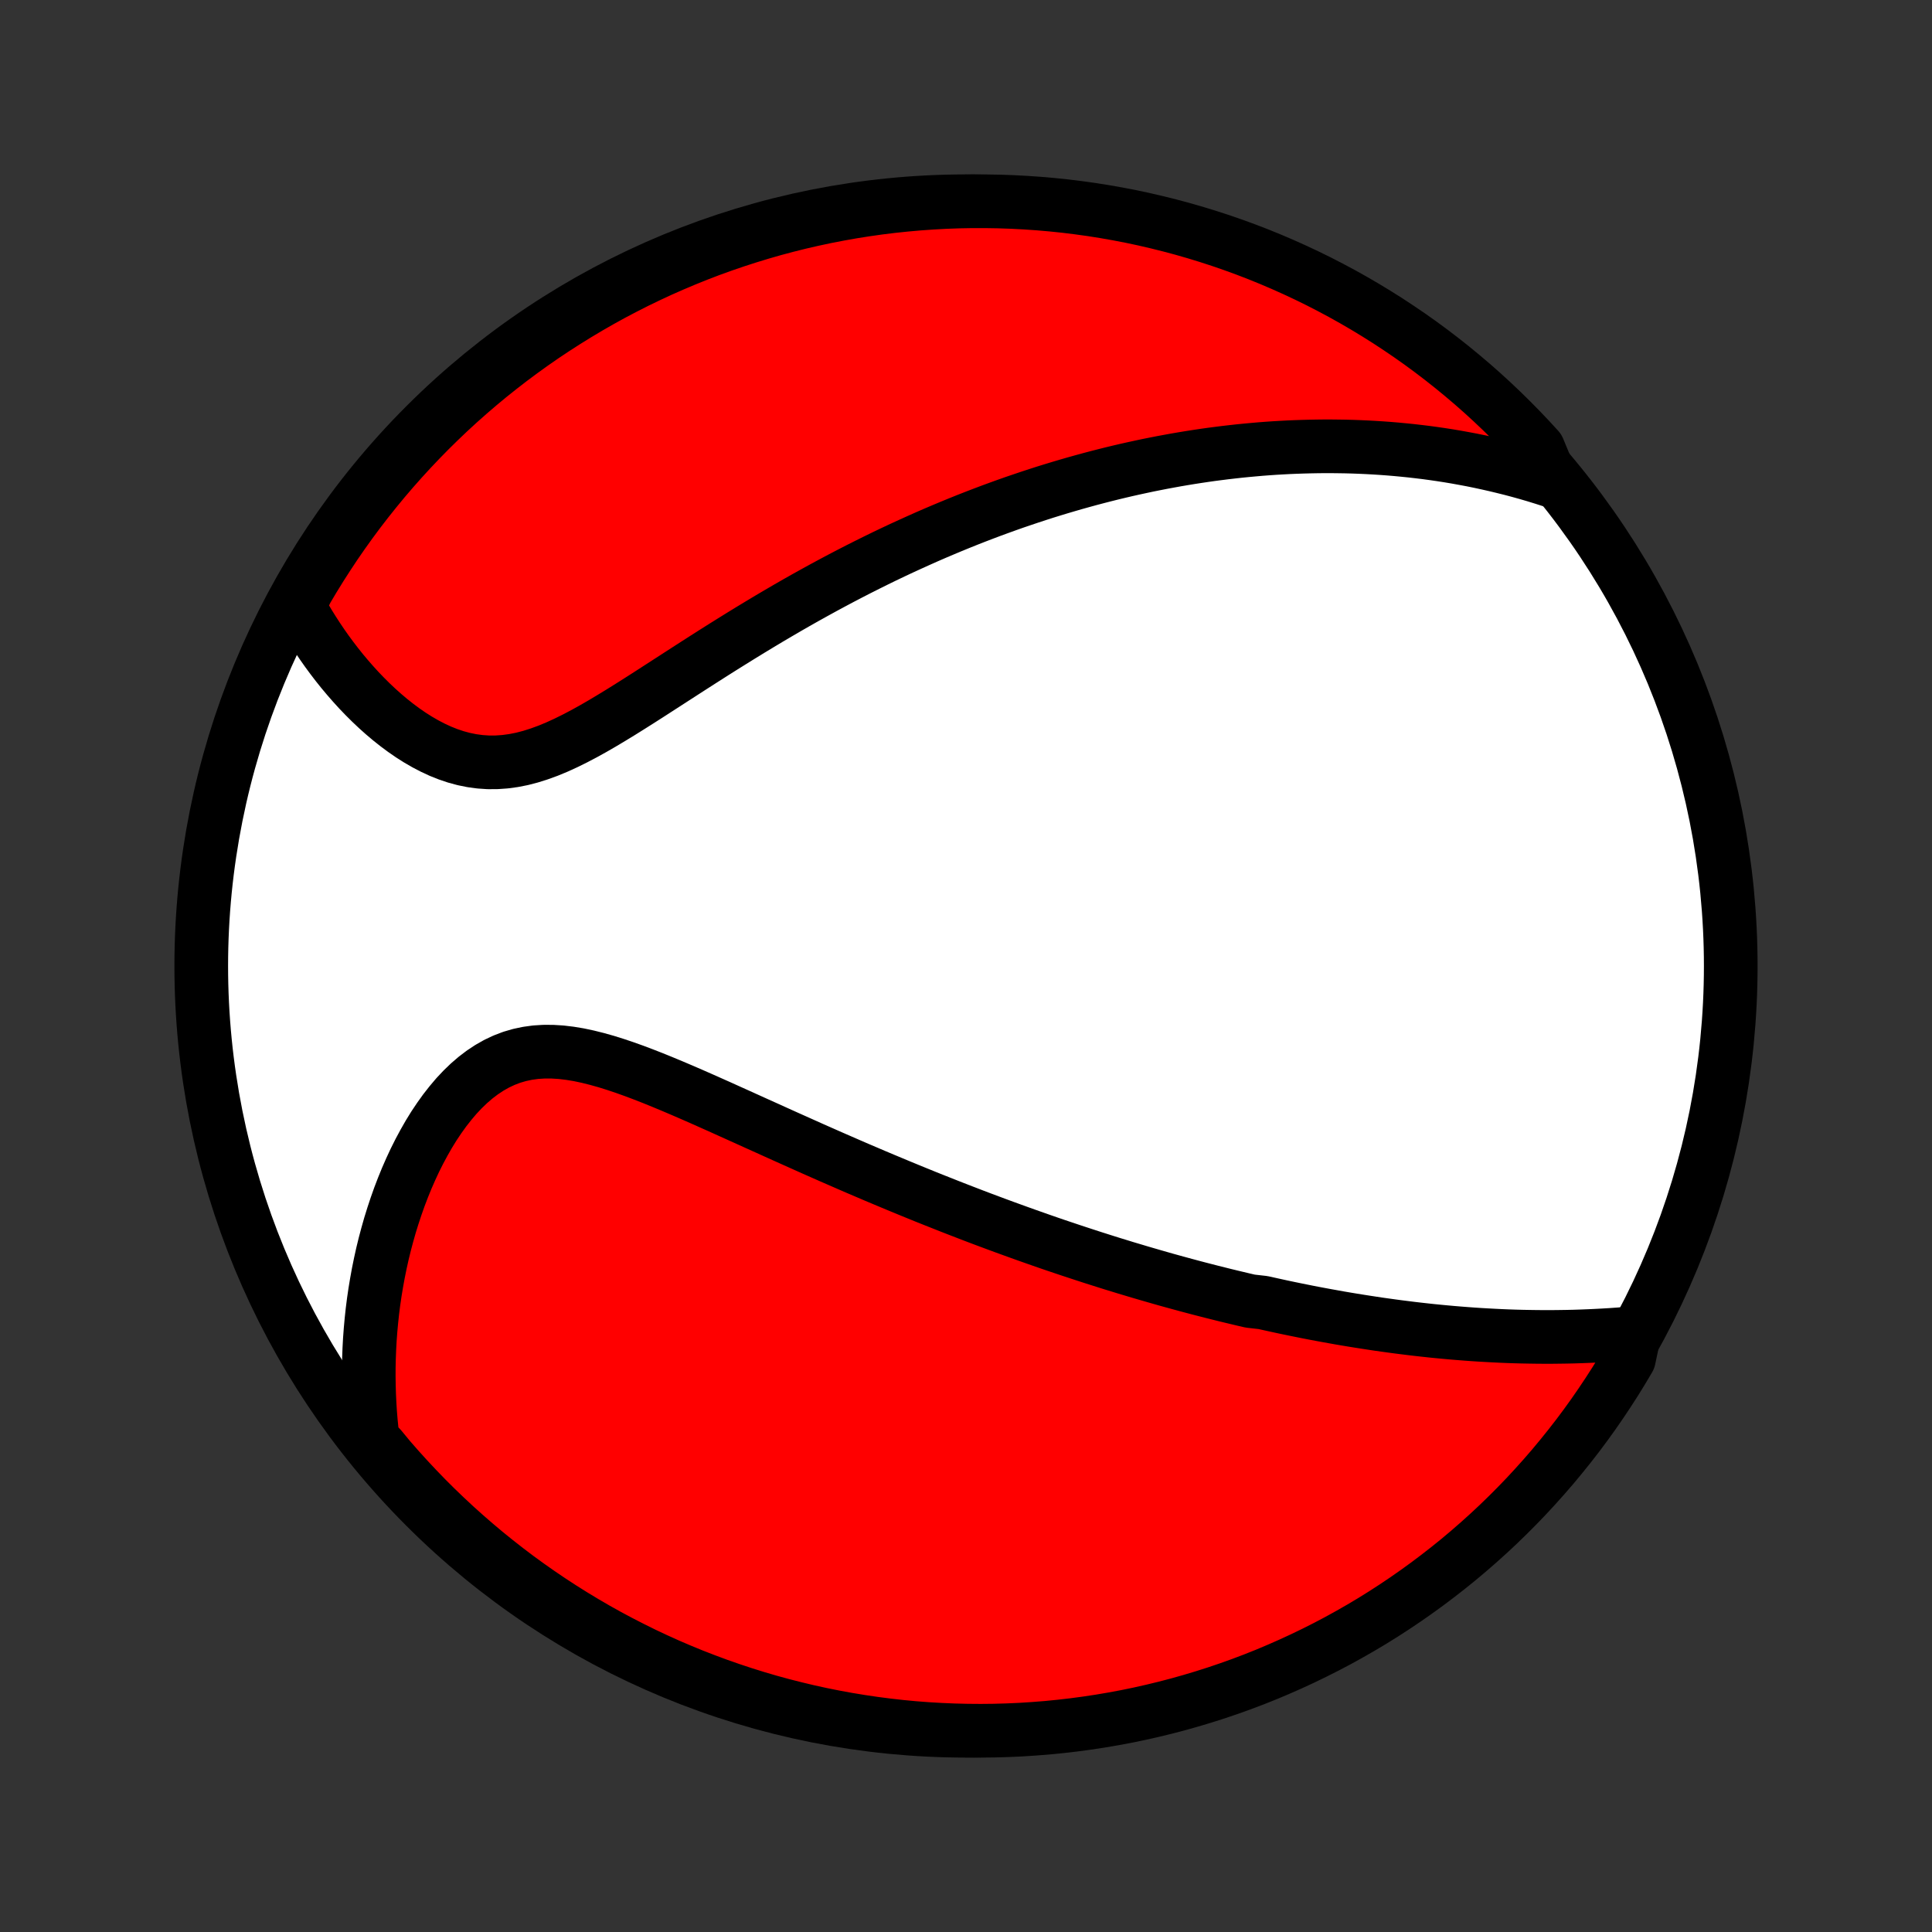 <?xml version="1.0" encoding="utf-8" standalone="no"?>
<!DOCTYPE svg PUBLIC "-//W3C//DTD SVG 1.1//EN"
  "http://www.w3.org/Graphics/SVG/1.1/DTD/svg11.dtd">
<!-- Created with matplotlib (http://matplotlib.org/) -->
<svg height="72pt" version="1.1" viewBox="0 0 72 72" width="72pt" xmlns="http://www.w3.org/2000/svg" xmlns:xlink="http://www.w3.org/1999/xlink">
 <rect x="0" y="0" width="72" height="72" fill="#333333" stroke="none"/>
 <defs>
  <style type="text/css">
*{stroke-linecap:butt;stroke-linejoin:round;}
  </style>
 </defs>
 <g id="figure_1">
  <g id="patch_1">
   <path d="
M0 72
L72 72
L72 0
L0 0
z
" style="fill:none;"/>
  </g>
  <g id="axes_1">
   <g id="PatchCollection_1">
    <defs>
     <path d="
M36 -7.5
C43.558 -7.5 50.808 -10.503 56.153 -15.848
C61.497 -21.192 64.5 -28.442 64.5 -36
C64.5 -43.558 61.497 -50.808 56.153 -56.153
C50.808 -61.497 43.558 -64.5 36 -64.5
C28.442 -64.5 21.192 -61.497 15.848 -56.153
C10.503 -50.808 7.5 -43.558 7.5 -36
C7.5 -28.442 10.503 -21.192 15.848 -15.848
C21.192 -10.503 28.442 -7.5 36 -7.5
z
" id="C0_0_a811fe30f3"/>
     <path d="
M60.908 -22.321
L60.623 -22.297
L60.337 -22.274
L60.053 -22.254
L59.77 -22.237
L59.488 -22.222
L59.206 -22.209
L58.926 -22.198
L58.648 -22.189
L58.37 -22.183
L58.094 -22.179
L57.819 -22.176
L57.546 -22.176
L57.274 -22.178
L57.004 -22.182
L56.734 -22.187
L56.467 -22.194
L56.2 -22.203
L55.935 -22.214
L55.672 -22.227
L55.409 -22.241
L55.149 -22.256
L54.889 -22.273
L54.631 -22.292
L54.374 -22.312
L54.118 -22.333
L53.864 -22.356
L53.611 -22.38
L53.358 -22.405
L53.108 -22.432
L52.858 -22.46
L52.609 -22.489
L52.361 -22.52
L52.114 -22.551
L51.868 -22.584
L51.623 -22.618
L51.379 -22.652
L51.136 -22.689
L50.893 -22.726
L50.651 -22.764
L50.409 -22.803
L50.169 -22.843
L49.928 -22.884
L49.689 -22.927
L49.449 -22.97
L49.211 -23.014
L48.972 -23.059
L48.734 -23.105
L48.496 -23.153
L48.258 -23.201
L48.02 -23.25
L47.783 -23.3
L47.545 -23.352
L47.308 -23.404
L47.07 -23.457
L46.594 -23.511
L46.356 -23.566
L46.118 -23.623
L45.879 -23.68
L45.64 -23.738
L45.4 -23.798
L45.16 -23.858
L44.919 -23.92
L44.678 -23.982
L44.436 -24.046
L44.193 -24.111
L43.95 -24.177
L43.706 -24.244
L43.46 -24.312
L43.214 -24.382
L42.967 -24.453
L42.719 -24.525
L42.469 -24.598
L42.219 -24.673
L41.967 -24.748
L41.714 -24.826
L41.459 -24.904
L41.204 -24.984
L40.946 -25.066
L40.688 -25.148
L40.427 -25.233
L40.165 -25.319
L39.901 -25.406
L39.636 -25.495
L39.368 -25.585
L39.099 -25.677
L38.828 -25.771
L38.555 -25.867
L38.28 -25.964
L38.003 -26.063
L37.724 -26.164
L37.442 -26.266
L37.158 -26.371
L36.873 -26.477
L36.584 -26.585
L36.294 -26.695
L36.001 -26.808
L35.706 -26.922
L35.408 -27.038
L35.108 -27.157
L34.805 -27.277
L34.499 -27.399
L34.192 -27.524
L33.881 -27.651
L33.568 -27.78
L33.253 -27.911
L32.935 -28.044
L32.614 -28.179
L32.291 -28.317
L31.965 -28.456
L31.637 -28.598
L31.307 -28.742
L30.974 -28.887
L30.639 -29.035
L30.301 -29.184
L29.962 -29.336
L29.62 -29.489
L29.276 -29.643
L28.93 -29.799
L28.583 -29.956
L28.234 -30.113
L27.883 -30.272
L27.531 -30.431
L27.178 -30.59
L26.824 -30.75
L26.469 -30.908
L26.114 -31.066
L25.758 -31.222
L25.402 -31.376
L25.047 -31.527
L24.691 -31.675
L24.337 -31.819
L23.984 -31.957
L23.632 -32.09
L23.282 -32.215
L22.934 -32.332
L22.588 -32.44
L22.246 -32.536
L21.906 -32.621
L21.571 -32.692
L21.239 -32.747
L20.913 -32.786
L20.591 -32.806
L20.274 -32.807
L19.964 -32.788
L19.659 -32.746
L19.361 -32.683
L19.07 -32.598
L18.785 -32.489
L18.509 -32.359
L18.239 -32.206
L17.977 -32.033
L17.723 -31.84
L17.477 -31.628
L17.239 -31.399
L17.009 -31.154
L16.788 -30.893
L16.574 -30.62
L16.369 -30.334
L16.171 -30.038
L15.982 -29.731
L15.802 -29.416
L15.629 -29.094
L15.464 -28.765
L15.308 -28.43
L15.159 -28.09
L15.019 -27.746
L14.886 -27.399
L14.762 -27.049
L14.645 -26.696
L14.535 -26.342
L14.434 -25.986
L14.339 -25.629
L14.252 -25.272
L14.173 -24.915
L14.1 -24.557
L14.035 -24.2
L13.976 -23.844
L13.924 -23.489
L13.879 -23.134
L13.841 -22.781
L13.809 -22.43
L13.783 -22.08
L13.764 -21.732
L13.751 -21.385
L13.743 -21.041
L13.742 -20.698
L13.747 -20.358
L13.757 -20.02
L13.773 -19.684
L13.794 -19.35
L13.821 -19.018
L13.854 -18.689
L13.891 -18.362
L14.197 -18.038
L14.521 -17.645
L14.851 -17.268
L15.188 -16.896
L15.531 -16.53
L15.88 -16.169
L16.235 -15.815
L16.597 -15.467
L16.964 -15.125
L17.337 -14.79
L17.716 -14.461
L18.1 -14.138
L18.49 -13.823
L18.885 -13.514
L19.285 -13.211
L19.691 -12.916
L20.101 -12.628
L20.516 -12.347
L20.936 -12.073
L21.361 -11.806
L21.79 -11.547
L22.223 -11.295
L22.66 -11.051
L23.102 -10.815
L23.548 -10.586
L23.997 -10.364
L24.45 -10.151
L24.906 -9.945
L25.366 -9.748
L25.829 -9.558
L26.296 -9.377
L26.765 -9.203
L27.237 -9.038
L27.711 -8.881
L28.188 -8.732
L28.668 -8.591
L29.15 -8.459
L29.634 -8.336
L30.119 -8.22
L30.607 -8.113
L31.096 -8.015
L31.587 -7.925
L32.079 -7.844
L32.572 -7.771
L33.066 -7.707
L33.562 -7.651
L34.058 -7.604
L34.554 -7.566
L35.051 -7.537
L35.548 -7.516
L36.046 -7.504
L36.543 -7.5
L37.04 -7.505
L37.537 -7.519
L38.034 -7.541
L38.529 -7.573
L39.025 -7.612
L39.519 -7.661
L40.012 -7.718
L40.504 -7.784
L40.994 -7.858
L41.483 -7.941
L41.97 -8.032
L42.456 -8.132
L42.939 -8.241
L43.421 -8.358
L43.9 -8.483
L44.376 -8.617
L44.85 -8.759
L45.322 -8.909
L45.791 -9.068
L46.256 -9.234
L46.719 -9.409
L47.178 -9.592
L47.634 -9.784
L48.086 -9.983
L48.535 -10.19
L48.98 -10.405
L49.42 -10.627
L49.857 -10.857
L50.29 -11.096
L50.718 -11.341
L51.142 -11.594
L51.561 -11.855
L51.975 -12.123
L52.384 -12.398
L52.789 -12.681
L53.188 -12.97
L53.582 -13.267
L53.971 -13.57
L54.355 -13.88
L54.732 -14.197
L55.104 -14.521
L55.47 -14.851
L55.831 -15.188
L56.185 -15.531
L56.533 -15.88
L56.875 -16.235
L57.21 -16.597
L57.539 -16.964
L57.862 -17.337
L58.177 -17.716
L58.486 -18.1
L58.789 -18.49
L59.084 -18.885
L59.372 -19.285
L59.653 -19.691
L59.927 -20.101
L60.194 -20.516
L60.453 -20.936
L60.705 -21.361
z
" id="C0_1_026d66ab56"/>
     <path d="
M57.823 -54.083
L57.518 -54.181
L57.214 -54.275
L56.912 -54.363
L56.611 -54.447
L56.313 -54.526
L56.016 -54.6
L55.721 -54.671
L55.428 -54.737
L55.137 -54.8
L54.847 -54.859
L54.559 -54.913
L54.272 -54.965
L53.987 -55.013
L53.704 -55.057
L53.422 -55.098
L53.142 -55.136
L52.862 -55.17
L52.585 -55.202
L52.308 -55.23
L52.033 -55.256
L51.759 -55.279
L51.486 -55.299
L51.215 -55.316
L50.944 -55.331
L50.674 -55.343
L50.406 -55.353
L50.138 -55.36
L49.871 -55.364
L49.605 -55.367
L49.339 -55.367
L49.075 -55.364
L48.81 -55.359
L48.547 -55.352
L48.284 -55.343
L48.021 -55.332
L47.759 -55.318
L47.497 -55.303
L47.235 -55.285
L46.974 -55.265
L46.713 -55.242
L46.452 -55.218
L46.19 -55.192
L45.929 -55.163
L45.668 -55.133
L45.407 -55.1
L45.145 -55.066
L44.884 -55.029
L44.622 -54.99
L44.359 -54.949
L44.097 -54.906
L43.833 -54.861
L43.57 -54.813
L43.305 -54.764
L43.04 -54.712
L42.775 -54.659
L42.508 -54.602
L42.241 -54.544
L41.973 -54.484
L41.704 -54.421
L41.434 -54.356
L41.163 -54.288
L40.891 -54.218
L40.618 -54.146
L40.344 -54.071
L40.068 -53.994
L39.791 -53.914
L39.513 -53.832
L39.233 -53.747
L38.952 -53.66
L38.669 -53.569
L38.385 -53.476
L38.1 -53.38
L37.812 -53.282
L37.523 -53.18
L37.232 -53.075
L36.94 -52.968
L36.646 -52.857
L36.349 -52.743
L36.051 -52.626
L35.752 -52.506
L35.45 -52.382
L35.146 -52.255
L34.84 -52.125
L34.532 -51.991
L34.223 -51.853
L33.911 -51.712
L33.597 -51.568
L33.282 -51.42
L32.964 -51.268
L32.644 -51.112
L32.322 -50.952
L31.998 -50.789
L31.673 -50.622
L31.345 -50.451
L31.016 -50.276
L30.684 -50.097
L30.351 -49.914
L30.016 -49.728
L29.68 -49.538
L29.342 -49.344
L29.003 -49.146
L28.662 -48.945
L28.32 -48.74
L27.976 -48.532
L27.632 -48.321
L27.287 -48.107
L26.941 -47.891
L26.594 -47.672
L26.247 -47.451
L25.899 -47.228
L25.551 -47.004
L25.204 -46.78
L24.856 -46.555
L24.509 -46.331
L24.162 -46.107
L23.816 -45.886
L23.471 -45.668
L23.127 -45.453
L22.784 -45.244
L22.443 -45.04
L22.103 -44.844
L21.765 -44.657
L21.428 -44.48
L21.094 -44.315
L20.762 -44.163
L20.432 -44.026
L20.104 -43.906
L19.779 -43.803
L19.457 -43.719
L19.137 -43.656
L18.82 -43.613
L18.506 -43.591
L18.195 -43.59
L17.888 -43.611
L17.584 -43.652
L17.284 -43.713
L16.988 -43.793
L16.697 -43.891
L16.409 -44.006
L16.127 -44.137
L15.849 -44.282
L15.576 -44.44
L15.308 -44.61
L15.046 -44.791
L14.79 -44.981
L14.539 -45.18
L14.294 -45.387
L14.055 -45.601
L13.822 -45.821
L13.595 -46.047
L13.374 -46.277
L13.16 -46.512
L12.952 -46.75
L12.75 -46.991
L12.555 -47.235
L12.366 -47.482
L12.183 -47.73
L12.007 -47.98
L11.837 -48.232
L11.673 -48.485
L11.515 -48.738
L11.364 -48.993
L11.219 -49.248
L11.183 -49.503
L11.431 -50.013
L11.687 -50.444
L11.95 -50.87
L12.221 -51.292
L12.498 -51.71
L12.783 -52.122
L13.075 -52.53
L13.374 -52.933
L13.68 -53.33
L13.993 -53.722
L14.312 -54.109
L14.638 -54.49
L14.971 -54.866
L15.31 -55.236
L15.655 -55.6
L16.006 -55.958
L16.364 -56.31
L16.727 -56.656
L17.097 -56.996
L17.472 -57.329
L17.853 -57.656
L18.239 -57.976
L18.631 -58.289
L19.028 -58.596
L19.43 -58.895
L19.837 -59.188
L20.249 -59.474
L20.666 -59.752
L21.088 -60.023
L21.514 -60.287
L21.945 -60.544
L22.379 -60.793
L22.818 -61.035
L23.261 -61.268
L23.708 -61.495
L24.159 -61.713
L24.613 -61.924
L25.071 -62.126
L25.532 -62.321
L25.996 -62.508
L26.463 -62.687
L26.933 -62.857
L27.406 -63.019
L27.882 -63.173
L28.36 -63.319
L28.84 -63.457
L29.323 -63.586
L29.807 -63.707
L30.294 -63.819
L30.782 -63.923
L31.272 -64.018
L31.763 -64.105
L32.256 -64.183
L32.749 -64.253
L33.244 -64.314
L33.739 -64.366
L34.236 -64.41
L34.732 -64.445
L35.229 -64.472
L35.727 -64.49
L36.224 -64.499
L36.721 -64.499
L37.218 -64.491
L37.715 -64.474
L38.212 -64.448
L38.707 -64.414
L39.202 -64.371
L39.696 -64.32
L40.188 -64.259
L40.679 -64.191
L41.169 -64.113
L41.658 -64.027
L42.145 -63.933
L42.629 -63.83
L43.112 -63.718
L43.593 -63.598
L44.071 -63.47
L44.547 -63.333
L45.02 -63.188
L45.49 -63.035
L45.958 -62.873
L46.422 -62.704
L46.884 -62.526
L47.342 -62.34
L47.796 -62.146
L48.247 -61.944
L48.695 -61.734
L49.138 -61.517
L49.577 -61.291
L50.013 -61.058
L50.444 -60.817
L50.87 -60.569
L51.292 -60.313
L51.71 -60.05
L52.122 -59.779
L52.53 -59.502
L52.933 -59.217
L53.33 -58.925
L53.722 -58.626
L54.109 -58.32
L54.49 -58.007
L54.866 -57.688
L55.236 -57.362
L55.6 -57.029
L55.958 -56.69
L56.31 -56.345
L56.656 -55.993
L56.996 -55.636
L57.329 -55.273
z
" id="C0_2_a69c8c5cb0"/>
    </defs>
    <g clip-path="url(#p1bffca34e9)">
     <use style="fill:#ffffff;stroke:#000000;stroke-width:2.0;" x="0.0" xlink:href="#C0_0_a811fe30f3" y="72.0"/>
    </g>
    <g clip-path="url(#p1bffca34e9)">
     <use style="fill:#ff0000;stroke:#000000;stroke-width:2.0;" x="0.0" xlink:href="#C0_1_026d66ab56" y="72.0"/>
    </g>
    <g clip-path="url(#p1bffca34e9)">
     <use style="fill:#ff0000;stroke:#000000;stroke-width:2.0;" x="0.0" xlink:href="#C0_2_a69c8c5cb0" y="72.0"/>
    </g>
   </g>
  </g>
 </g>
 <defs>
  <clipPath id="p1bffca34e9">
   <rect height="72.0" width="72.0" x="0.0" y="0.0"/>
  </clipPath>
 </defs>
</svg>
